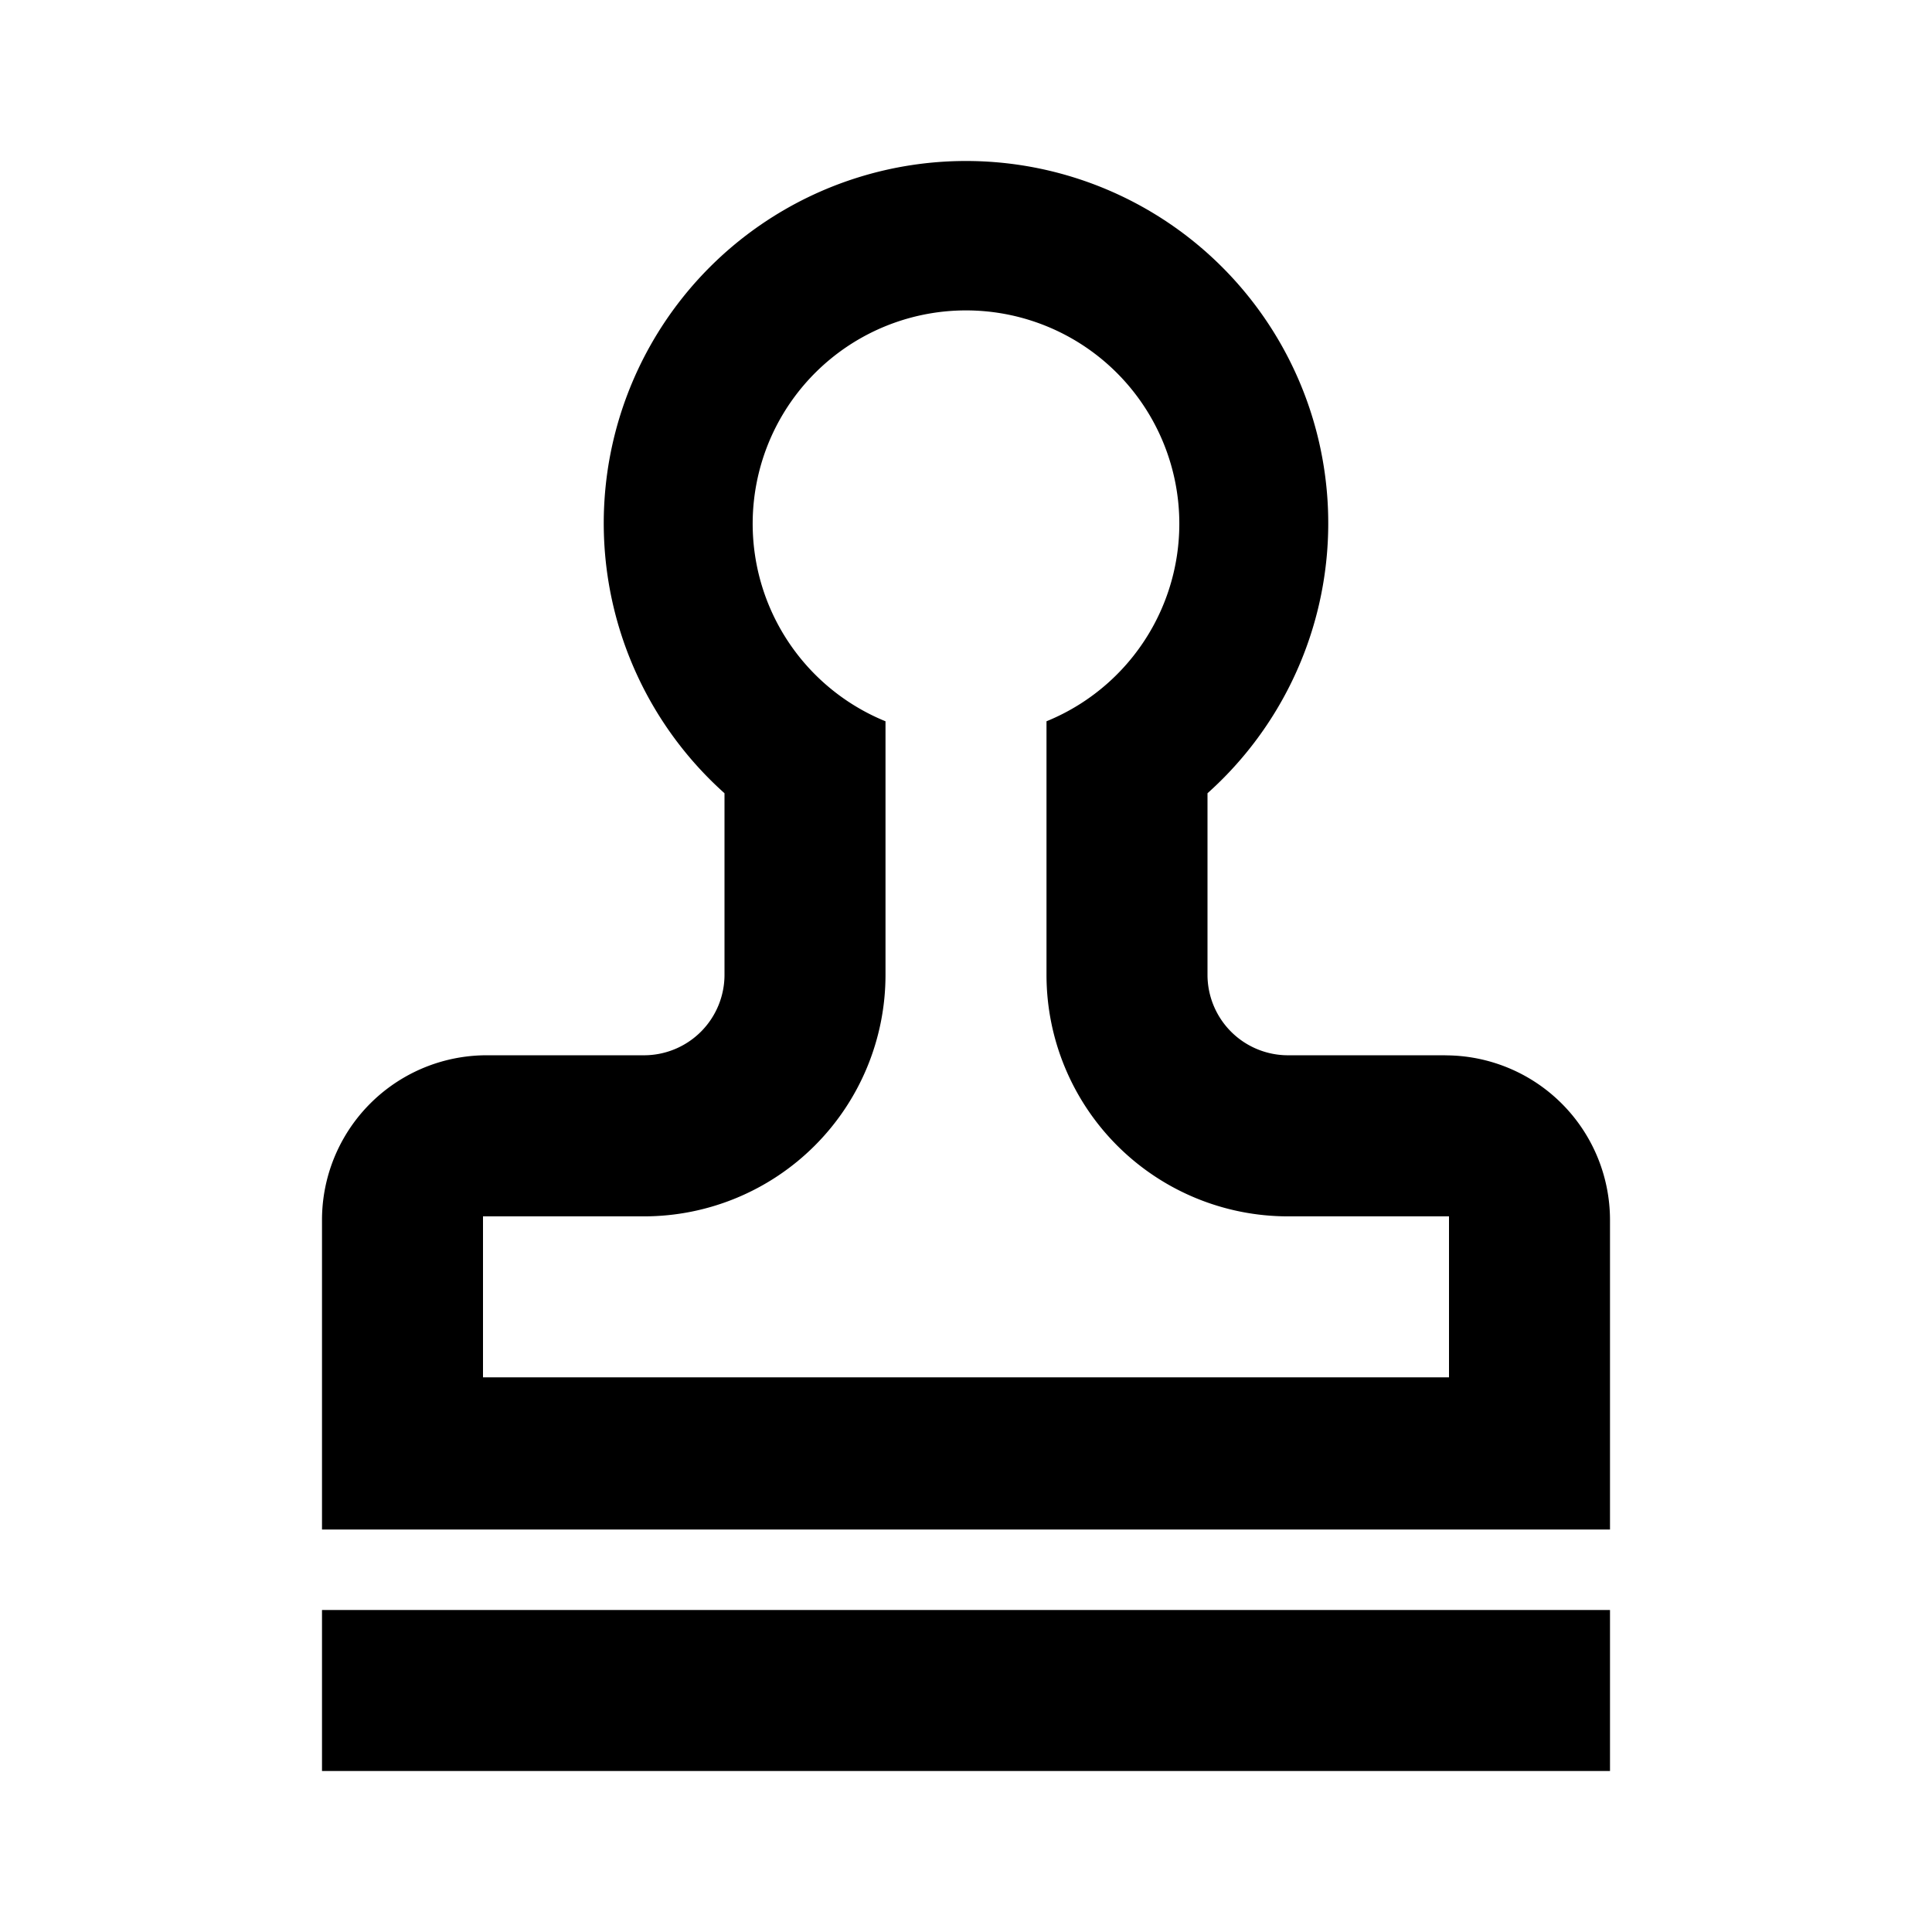 <svg width="24" height="24" xmlns="http://www.w3.org/2000/svg"><path d="M4 20h16v2H4v-2zm13.953-6.89A2.046 2.046 0 0120 15.154V19H4v-3.845a2.046 2.046 0 012.047-2.046H8a1 1 0 001-1V9.854a4.5 4.5 0 116 0v2.255a1 1 0 001 1h1.953zm.047 4v-2h-2a3 3 0 01-3-3V8.96a2.65 2.65 0 10-2 0v3.15a3 3 0 01-3 3H6v2h12z"/></svg>
